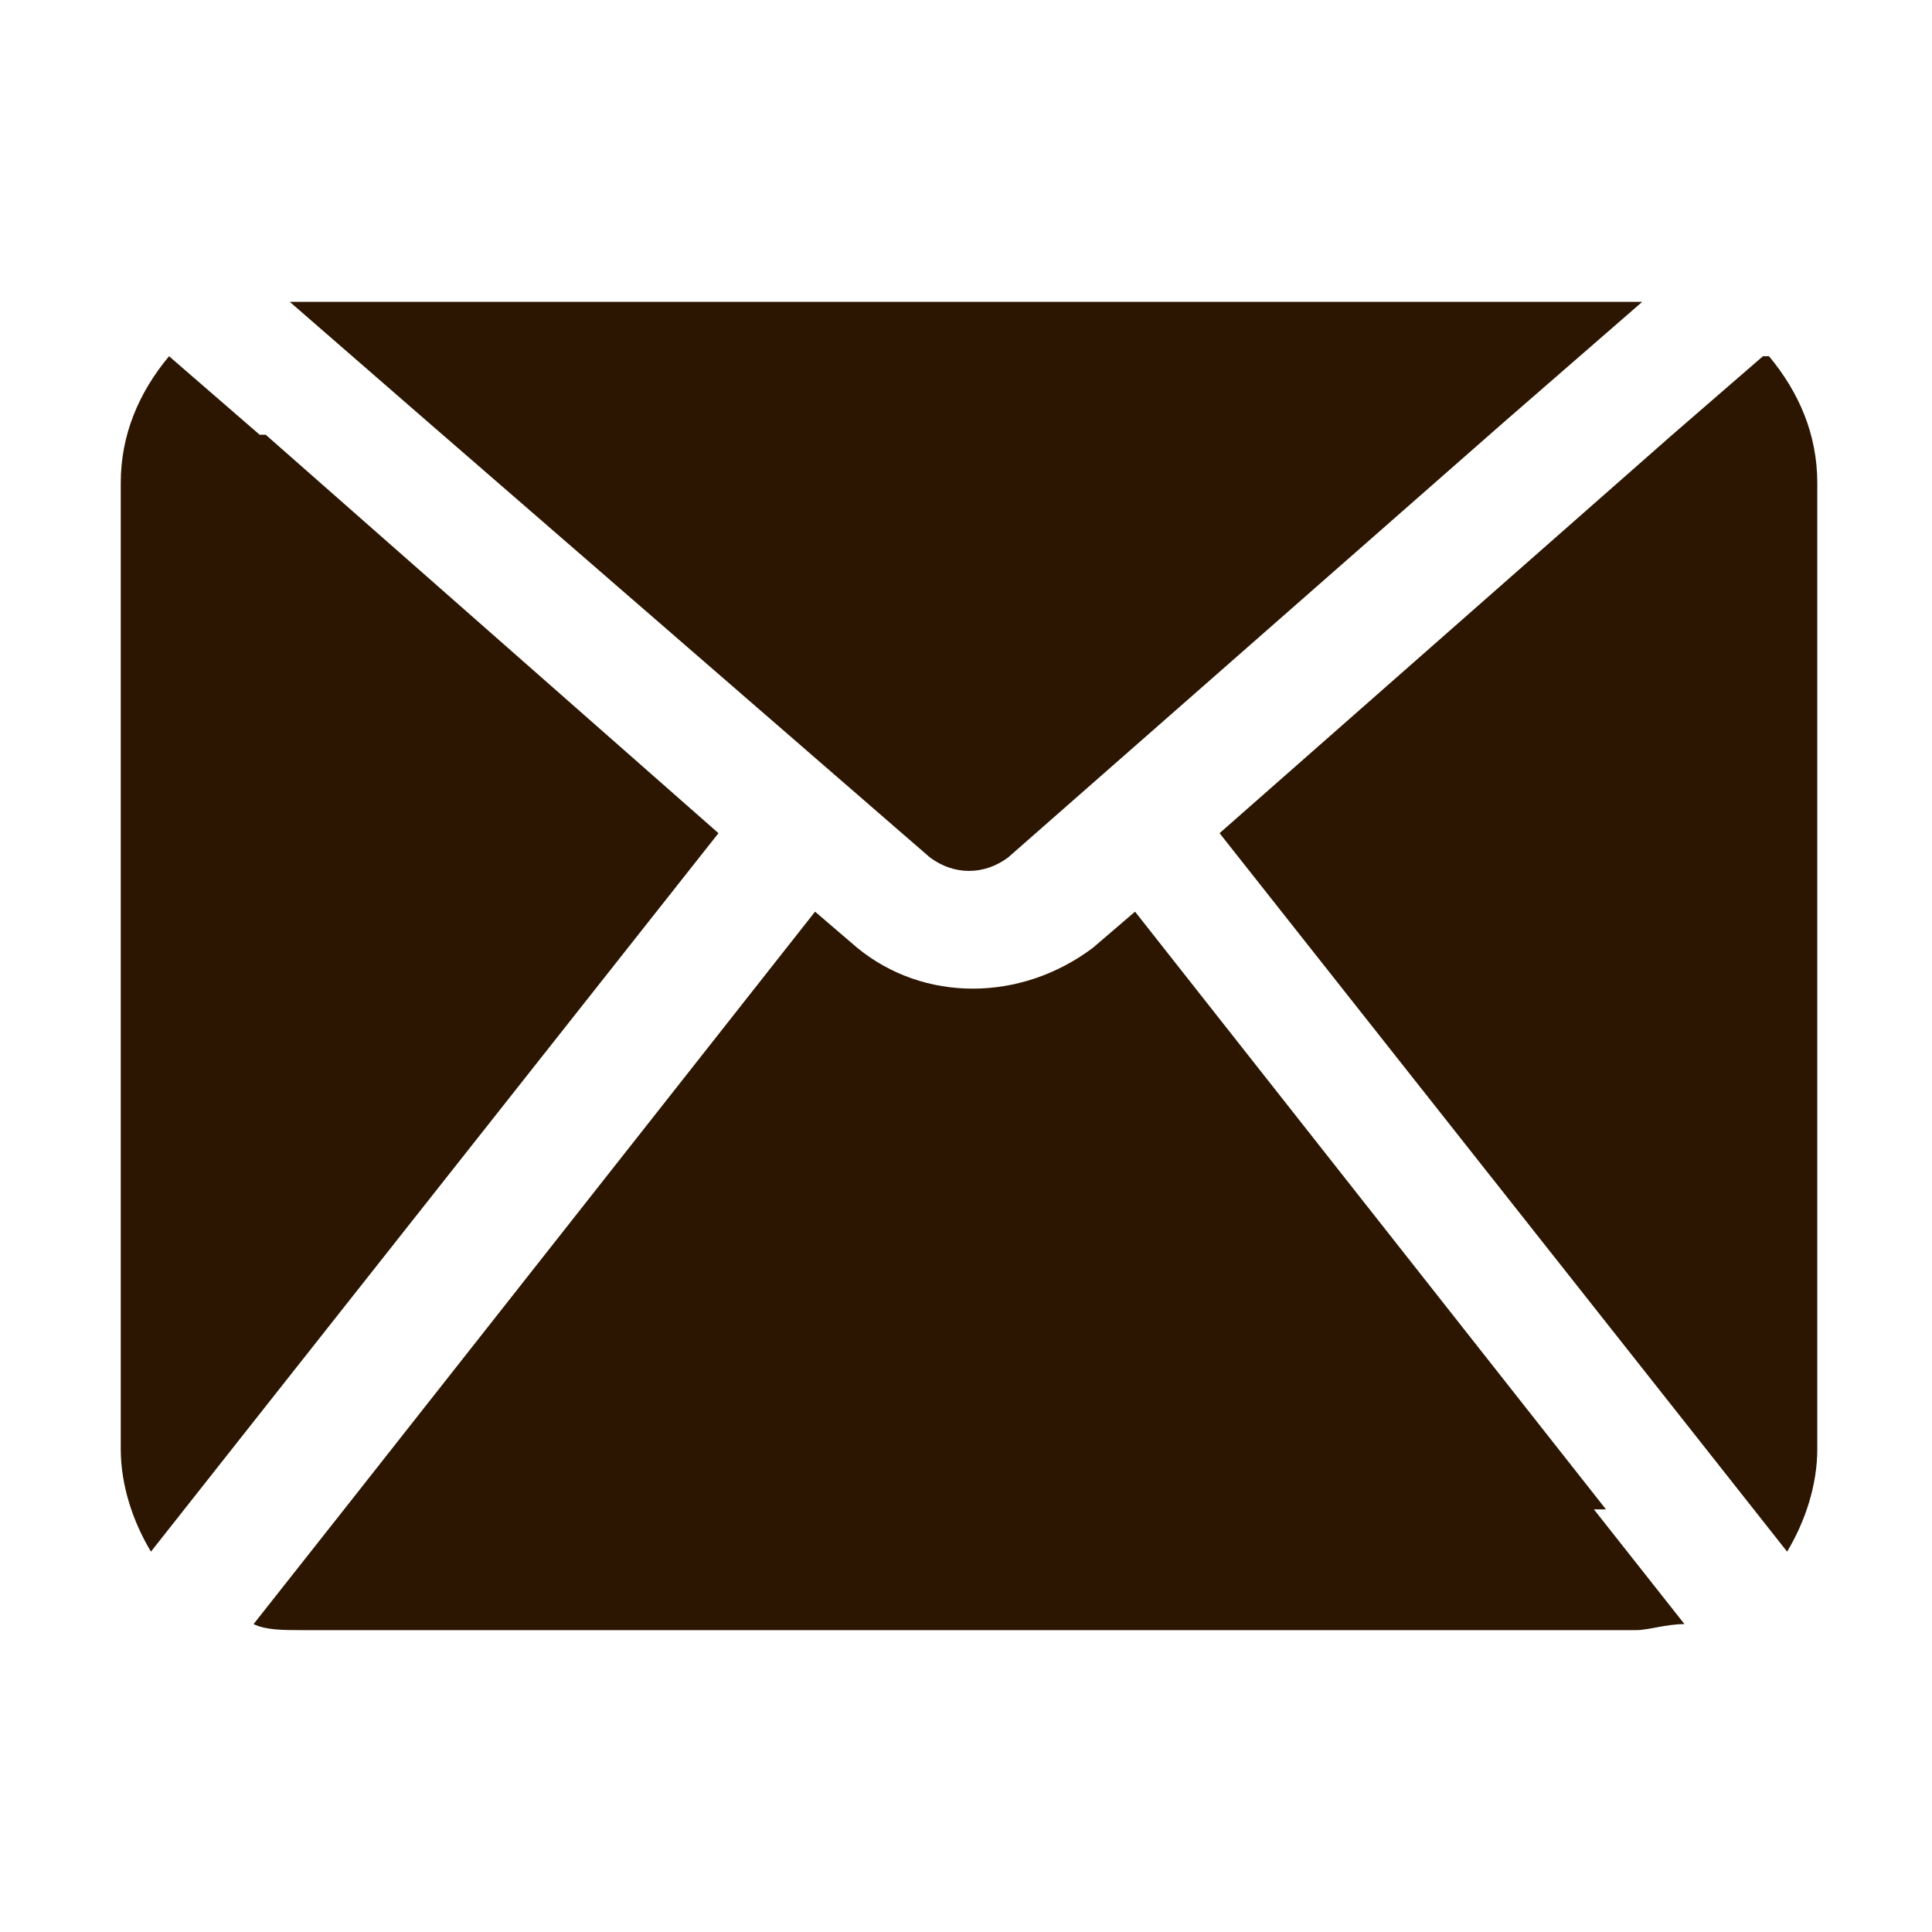<?xml version="1.0" encoding="UTF-8"?>
<svg id="Layer_1" xmlns="http://www.w3.org/2000/svg" version="1.1" viewBox="0 0 32 32">
  <!-- Generator: Adobe Illustrator 29.3.1, SVG Export Plug-In . SVG Version: 2.1.0 Build 151)  -->
  <defs>
    <style>
      .st0 {
        fill: #2c1601;
      }
    </style>
  </defs>
  <g id="Layer_2">
    <path class="st0" d="M26.4,25l1.5,1.9c-.3,0-.6.1-.8.1H5c-.3,0-.6,0-.8-.1l1.5-1.9,7.8-9.9.7.6c1.1.9,2.7.9,3.9,0l.7-.6,7.8,9.9ZM29.2,5.9l-1.5,1.3-7.5,6.6,7.9,10,1.5,1.9c.3-.5.5-1.1.5-1.7V8c0-.8-.3-1.5-.8-2.1ZM15.4,14.2c.4.3.9.3,1.3,0l8.2-7.2,2.3-2c0,0-.1,0-.2,0H5c0,0-.1,0-.2,0l2.3,2,8.3,7.2ZM4.3,7.2l-1.5-1.3c-.5.6-.8,1.3-.8,2.1v16c0,.6.2,1.2.5,1.7l1.5-1.9,7.9-10-7.5-6.6Z"/>
  </g>
</svg>